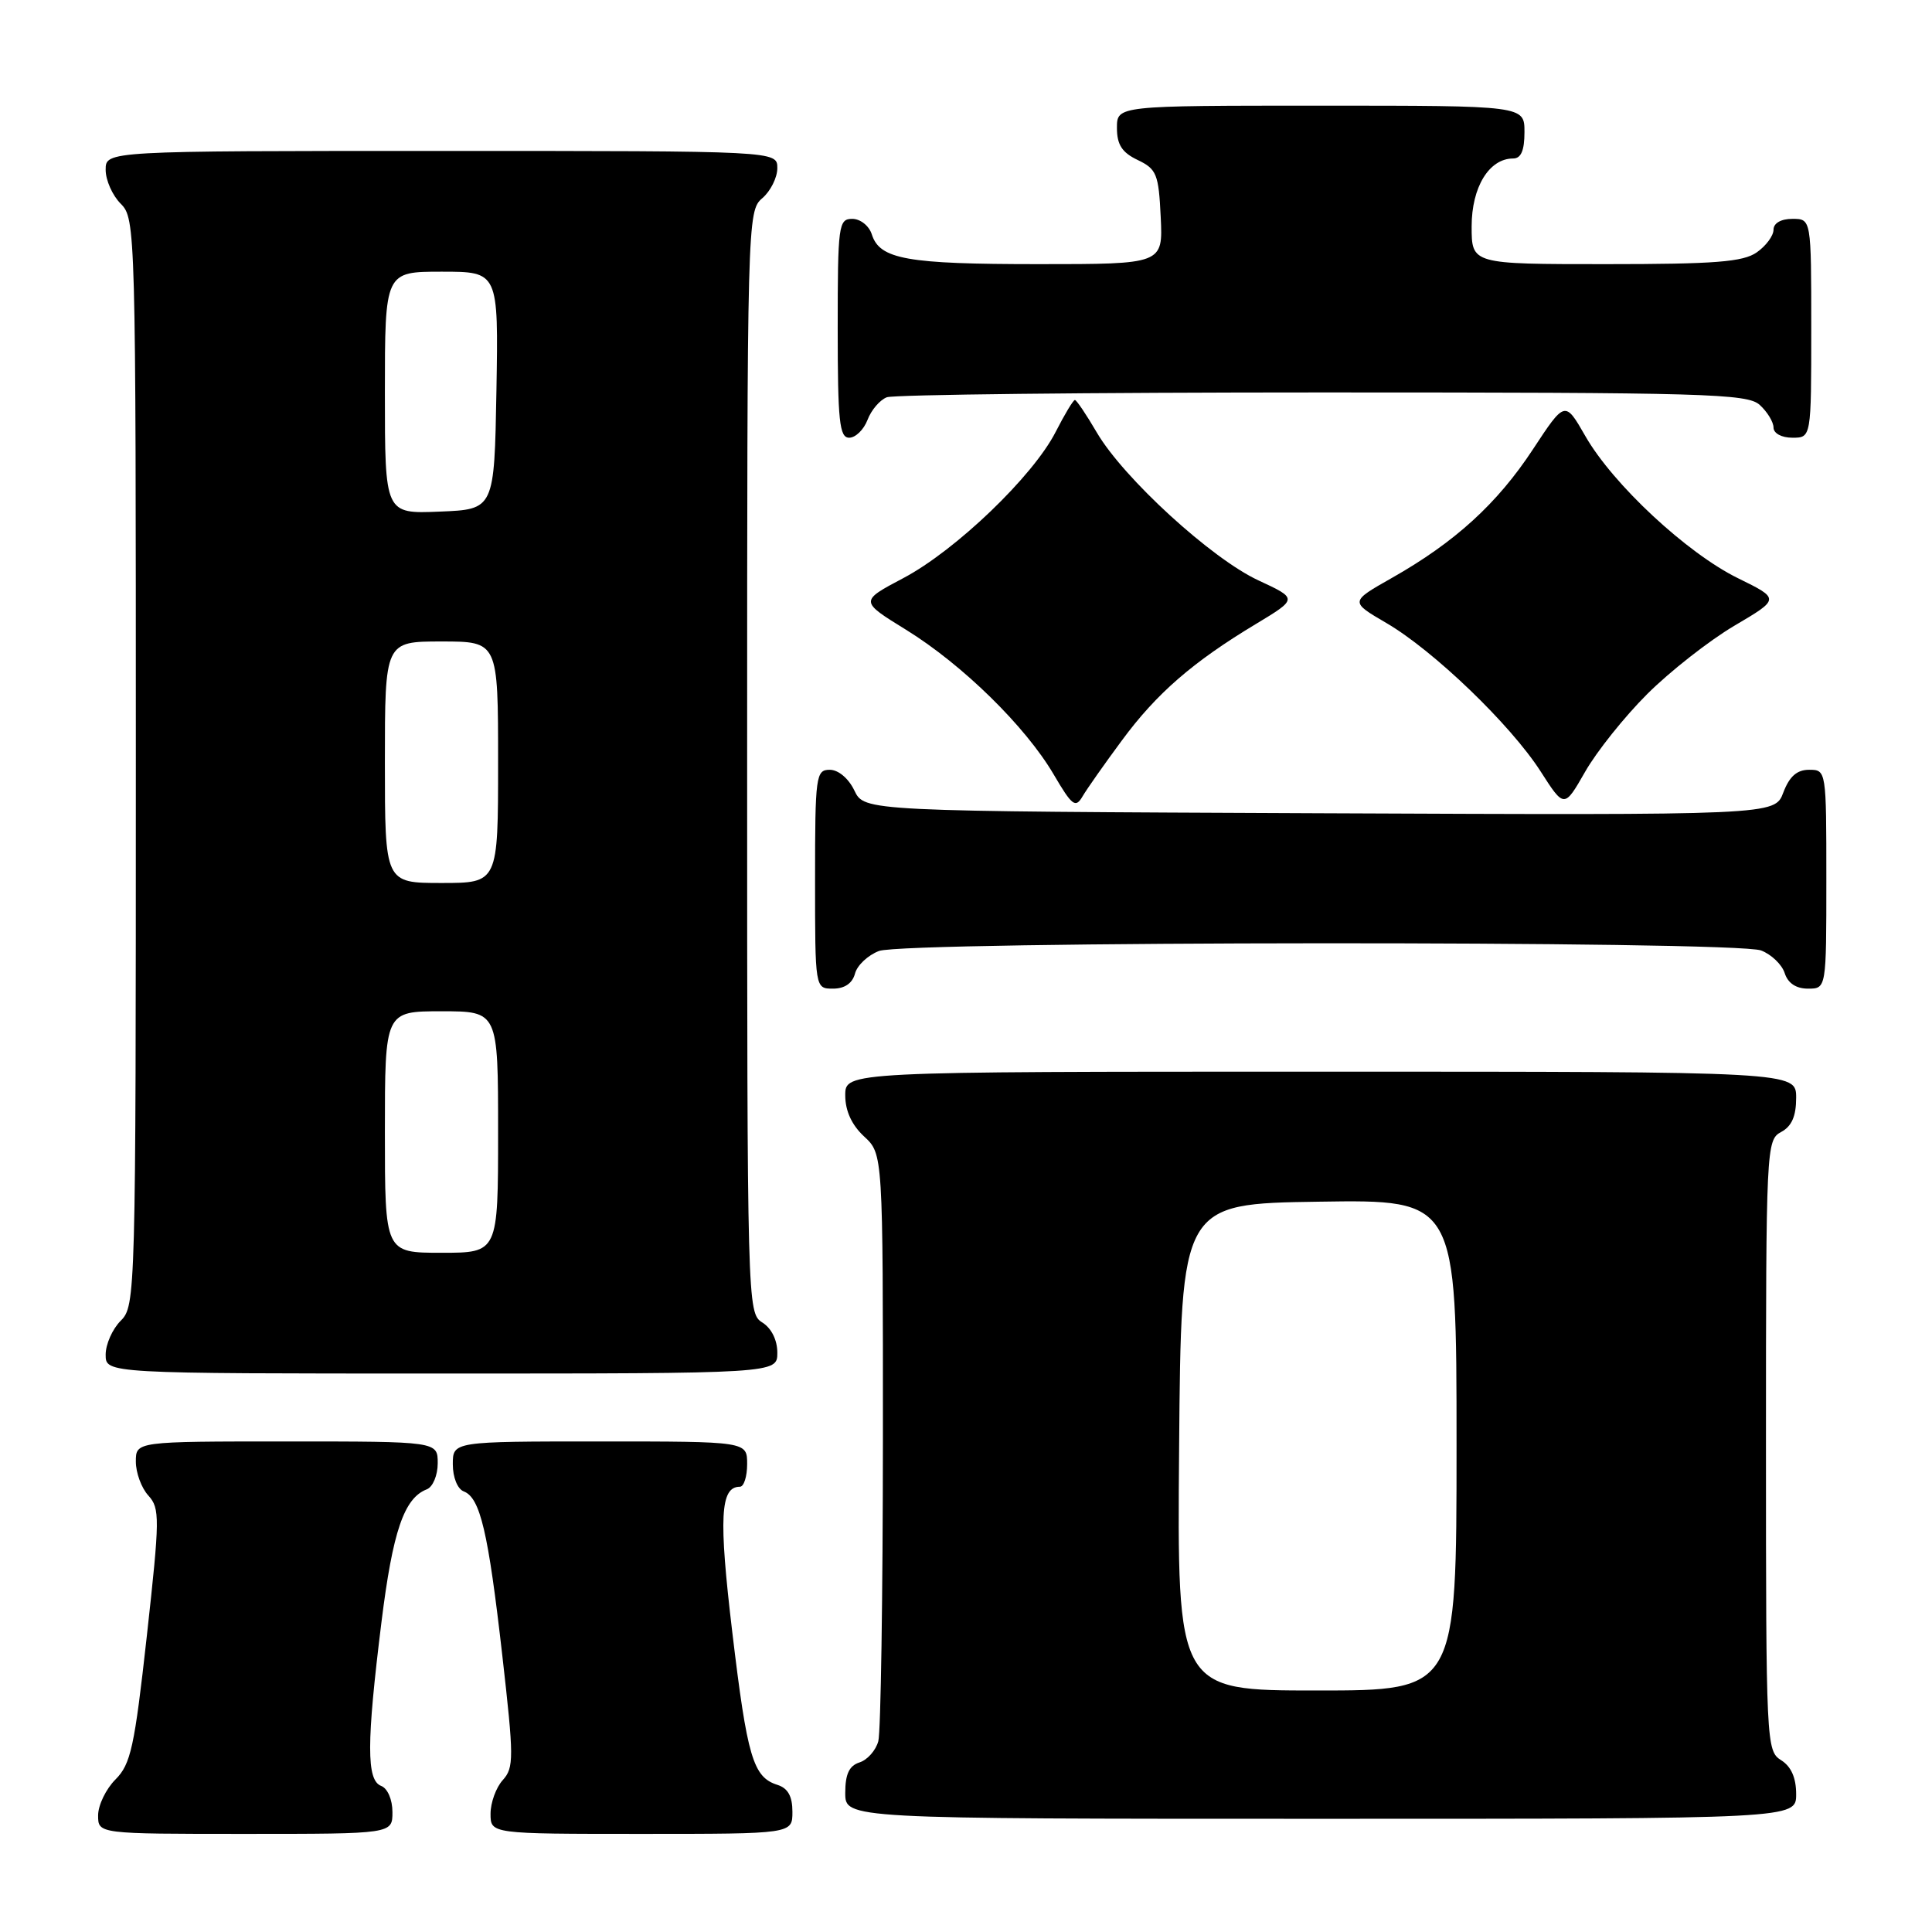 <?xml version="1.0" encoding="UTF-8" standalone="no"?>
<!DOCTYPE svg PUBLIC "-//W3C//DTD SVG 1.1//EN" "http://www.w3.org/Graphics/SVG/1.1/DTD/svg11.dtd" >
<svg xmlns="http://www.w3.org/2000/svg" xmlns:xlink="http://www.w3.org/1999/xlink" version="1.1" viewBox="0 0 256 256">
 <g >
 <path fill="currentColor"
d=" M 52.00 240.11 C 52.00 238.46 51.36 236.97 50.50 236.64 C 48.55 235.89 48.56 230.96 50.54 214.98 C 52.04 202.89 53.54 198.50 56.56 197.34 C 57.35 197.03 58.00 195.49 58.00 193.89 C 58.00 191.00 58.00 191.00 38.00 191.00 C 18.00 191.00 18.00 191.00 18.00 193.67 C 18.00 195.14 18.74 197.17 19.66 198.17 C 21.20 199.87 21.18 201.16 19.46 216.74 C 17.82 231.51 17.33 233.76 15.30 235.79 C 14.04 237.05 13.00 239.20 13.00 240.55 C 13.00 243.00 13.00 243.00 32.50 243.00 C 52.00 243.00 52.00 243.00 52.00 240.11 Z  M 105.00 240.07 C 105.00 238.01 104.40 236.94 103.00 236.50 C 99.79 235.48 99.01 232.86 97.03 216.26 C 95.22 201.05 95.43 197.00 98.04 197.00 C 98.57 197.00 99.00 195.65 99.00 194.00 C 99.00 191.00 99.00 191.00 79.50 191.00 C 60.00 191.00 60.00 191.00 60.00 194.03 C 60.00 195.76 60.62 197.30 61.45 197.62 C 63.63 198.45 64.69 202.98 66.55 219.29 C 68.10 232.92 68.11 234.22 66.62 235.87 C 65.73 236.85 65.00 238.86 65.00 240.33 C 65.00 243.00 65.00 243.00 85.00 243.00 C 105.00 243.00 105.00 243.00 105.00 240.07 Z  M 238.00 237.74 C 238.00 235.56 237.34 234.07 236.00 233.23 C 234.05 232.02 234.00 230.90 234.00 191.53 C 234.00 152.09 234.05 151.04 236.00 150.00 C 237.41 149.25 238.00 147.91 238.00 145.46 C 238.00 142.00 238.00 142.00 175.00 142.00 C 112.00 142.00 112.00 142.00 112.00 145.14 C 112.00 147.20 112.86 149.07 114.50 150.59 C 117.00 152.90 117.00 152.90 116.99 190.70 C 116.98 211.49 116.71 229.50 116.38 230.72 C 116.05 231.94 114.93 233.20 113.89 233.53 C 112.52 233.97 112.00 235.08 112.00 237.57 C 112.00 241.00 112.00 241.00 175.00 241.00 C 238.00 241.00 238.00 241.00 238.00 237.74 Z  M 103.00 179.24 C 103.00 177.56 102.22 175.99 101.00 175.23 C 99.03 174.00 99.00 172.90 99.00 100.98 C 99.00 29.22 99.03 27.95 101.00 26.27 C 102.10 25.33 103.00 23.53 103.00 22.28 C 103.00 20.00 103.00 20.00 58.50 20.00 C 14.00 20.00 14.00 20.00 14.00 22.50 C 14.00 23.88 14.90 25.90 16.00 27.00 C 17.96 28.96 18.00 30.33 18.00 101.00 C 18.00 171.67 17.96 173.04 16.00 175.00 C 14.90 176.10 14.00 178.12 14.00 179.50 C 14.00 182.00 14.00 182.00 58.50 182.00 C 103.00 182.00 103.00 182.00 103.00 179.24 Z  M 113.29 129.01 C 113.57 127.92 115.00 126.57 116.47 126.01 C 119.93 124.69 229.89 124.63 233.35 125.94 C 234.71 126.46 236.12 127.81 236.48 128.94 C 236.91 130.28 237.99 131.00 239.57 131.00 C 242.00 131.00 242.00 131.00 242.00 116.50 C 242.00 102.07 241.99 102.00 239.72 102.00 C 238.10 102.00 237.11 102.88 236.30 105.01 C 235.17 108.02 235.17 108.02 174.85 107.76 C 114.53 107.50 114.53 107.50 113.21 104.75 C 112.44 103.14 111.08 102.00 109.95 102.00 C 108.11 102.00 108.00 102.80 108.00 116.50 C 108.00 131.00 108.00 131.00 110.38 131.00 C 111.92 131.00 112.95 130.29 113.29 129.01 Z  M 148.65 98.12 C 153.24 91.89 158.04 87.72 166.40 82.69 C 171.97 79.33 171.97 79.33 166.76 76.91 C 160.55 74.04 148.88 63.36 145.34 57.32 C 143.95 54.94 142.64 53.00 142.43 53.00 C 142.21 53.00 141.07 54.90 139.88 57.23 C 136.89 63.10 126.64 72.93 119.70 76.60 C 113.91 79.66 113.91 79.66 120.06 83.45 C 127.54 88.07 135.89 96.26 139.62 102.62 C 142.06 106.78 142.51 107.12 143.44 105.53 C 144.02 104.54 146.37 101.20 148.65 98.12 Z  M 218.27 91.96 C 221.28 88.96 226.47 84.89 229.80 82.92 C 235.86 79.35 235.86 79.35 230.30 76.62 C 223.53 73.30 213.73 64.18 210.07 57.79 C 207.37 53.08 207.37 53.08 203.12 59.54 C 198.40 66.73 192.78 71.85 184.43 76.58 C 178.87 79.73 178.87 79.73 183.68 82.54 C 189.96 86.20 200.15 96.01 204.13 102.20 C 207.27 107.10 207.27 107.10 210.04 102.26 C 211.56 99.59 215.26 94.96 218.27 91.96 Z  M 114.95 55.64 C 115.44 54.34 116.59 52.99 117.51 52.64 C 118.42 52.29 144.40 52.00 175.25 52.00 C 226.04 52.00 231.52 52.16 233.17 53.65 C 234.18 54.57 235.00 55.92 235.00 56.65 C 235.00 57.42 236.07 58.00 237.50 58.00 C 240.00 58.00 240.00 58.00 240.00 43.50 C 240.00 29.00 240.00 29.00 237.50 29.00 C 235.99 29.00 235.00 29.57 235.00 30.44 C 235.00 31.24 234.00 32.59 232.78 33.44 C 230.97 34.71 227.25 35.00 212.78 35.00 C 195.00 35.00 195.00 35.00 195.00 30.00 C 195.00 24.79 197.32 21.00 200.50 21.00 C 201.55 21.00 202.00 19.94 202.00 17.50 C 202.00 14.00 202.00 14.00 175.00 14.00 C 148.00 14.00 148.00 14.00 148.00 16.95 C 148.00 19.17 148.67 20.21 150.75 21.20 C 153.26 22.40 153.53 23.07 153.80 28.76 C 154.10 35.00 154.10 35.00 137.61 35.00 C 120.14 35.00 116.57 34.36 115.52 31.06 C 115.16 29.92 114.00 29.00 112.93 29.00 C 111.11 29.00 111.00 29.84 111.00 43.50 C 111.00 55.83 111.23 58.00 112.52 58.00 C 113.36 58.00 114.45 56.94 114.95 55.64 Z  M 156.24 191.75 C 156.50 159.50 156.50 159.50 174.75 159.23 C 193.00 158.95 193.00 158.95 193.00 191.48 C 193.00 224.00 193.00 224.00 174.49 224.00 C 155.97 224.00 155.97 224.00 156.24 191.75 Z  M 51.00 150.00 C 51.00 134.00 51.00 134.00 58.50 134.00 C 66.00 134.00 66.00 134.00 66.00 150.00 C 66.00 166.00 66.00 166.00 58.50 166.00 C 51.00 166.00 51.00 166.00 51.00 150.00 Z  M 51.00 101.00 C 51.00 85.00 51.00 85.00 58.50 85.00 C 66.00 85.00 66.00 85.00 66.00 101.00 C 66.00 117.00 66.00 117.00 58.50 117.00 C 51.00 117.00 51.00 117.00 51.00 101.00 Z  M 51.00 52.04 C 51.00 36.00 51.00 36.00 58.53 36.00 C 66.05 36.00 66.05 36.00 65.78 51.75 C 65.50 67.50 65.50 67.50 58.25 67.79 C 51.00 68.09 51.00 68.09 51.00 52.04 Z "/>
</g>
</svg>